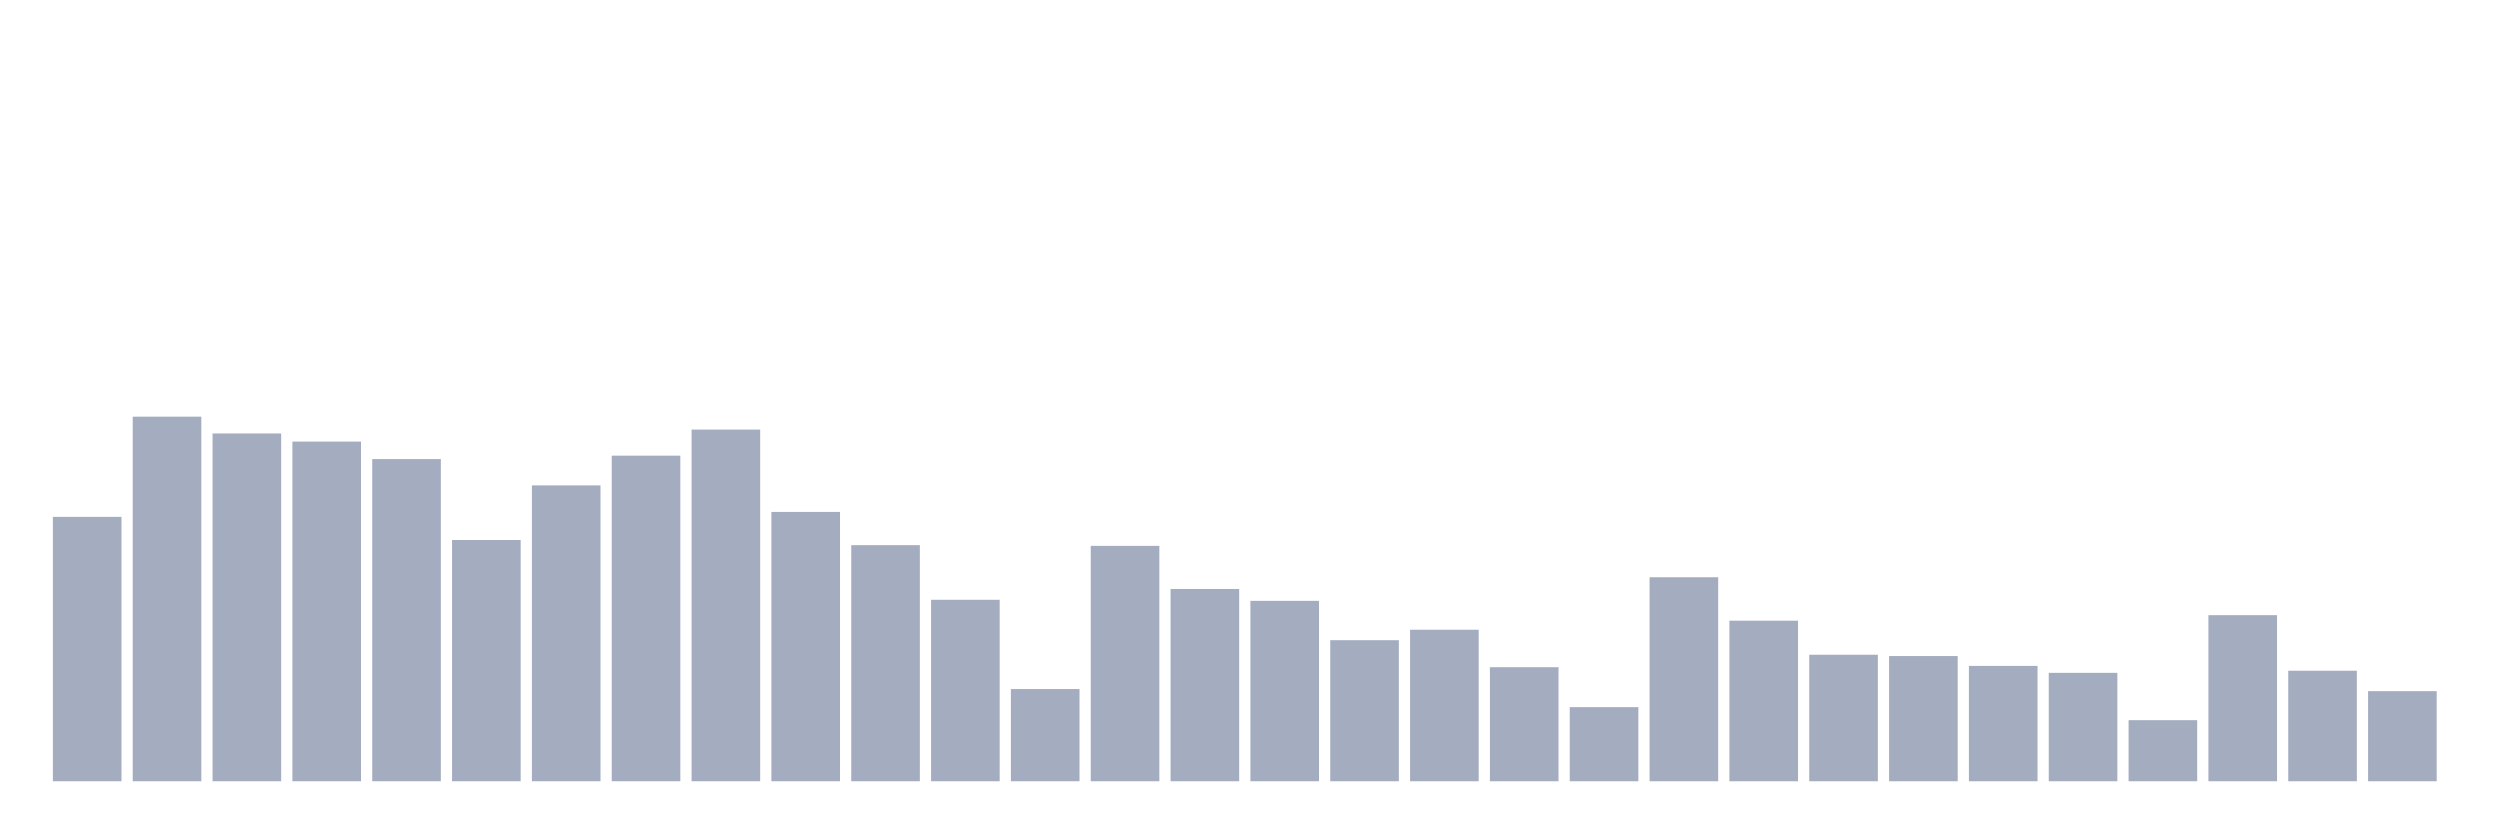 <svg xmlns="http://www.w3.org/2000/svg" viewBox="0 0 480 160"><g transform="translate(10,10)"><rect class="bar" x="0.153" width="13.175" y="89.236" height="50.764" fill="rgb(164,173,192)"></rect><rect class="bar" x="15.482" width="13.175" y="70" height="70" fill="rgb(164,173,192)"></rect><rect class="bar" x="30.81" width="13.175" y="73.225" height="66.775" fill="rgb(164,173,192)"></rect><rect class="bar" x="46.138" width="13.175" y="74.781" height="65.219" fill="rgb(164,173,192)"></rect><rect class="bar" x="61.466" width="13.175" y="78.141" height="61.859" fill="rgb(164,173,192)"></rect><rect class="bar" x="76.794" width="13.175" y="93.679" height="46.321" fill="rgb(164,173,192)"></rect><rect class="bar" x="92.123" width="13.175" y="83.193" height="56.807" fill="rgb(164,173,192)"></rect><rect class="bar" x="107.451" width="13.175" y="77.487" height="62.513" fill="rgb(164,173,192)"></rect><rect class="bar" x="122.779" width="13.175" y="72.481" height="67.519" fill="rgb(164,173,192)"></rect><rect class="bar" x="138.107" width="13.175" y="88.289" height="51.711" fill="rgb(164,173,192)"></rect><rect class="bar" x="153.436" width="13.175" y="94.671" height="45.329" fill="rgb(164,173,192)"></rect><rect class="bar" x="168.764" width="13.175" y="105.158" height="34.842" fill="rgb(164,173,192)"></rect><rect class="bar" x="184.092" width="13.175" y="122.297" height="17.703" fill="rgb(164,173,192)"></rect><rect class="bar" x="199.42" width="13.175" y="94.807" height="45.193" fill="rgb(164,173,192)"></rect><rect class="bar" x="214.748" width="13.175" y="103.083" height="36.917" fill="rgb(164,173,192)"></rect><rect class="bar" x="230.077" width="13.175" y="105.361" height="34.639" fill="rgb(164,173,192)"></rect><rect class="bar" x="245.405" width="13.175" y="112.916" height="27.084" fill="rgb(164,173,192)"></rect><rect class="bar" x="260.733" width="13.175" y="110.909" height="29.091" fill="rgb(164,173,192)"></rect><rect class="bar" x="276.061" width="13.175" y="118.102" height="21.898" fill="rgb(164,173,192)"></rect><rect class="bar" x="291.39" width="13.175" y="125.77" height="14.23" fill="rgb(164,173,192)"></rect><rect class="bar" x="306.718" width="13.175" y="100.828" height="39.172" fill="rgb(164,173,192)"></rect><rect class="bar" x="322.046" width="13.175" y="109.172" height="30.828" fill="rgb(164,173,192)"></rect><rect class="bar" x="337.374" width="13.175" y="115.712" height="24.288" fill="rgb(164,173,192)"></rect><rect class="bar" x="352.702" width="13.175" y="115.96" height="24.04" fill="rgb(164,173,192)"></rect><rect class="bar" x="368.031" width="13.175" y="117.854" height="22.146" fill="rgb(164,173,192)"></rect><rect class="bar" x="383.359" width="13.175" y="119.185" height="20.815" fill="rgb(164,173,192)"></rect><rect class="bar" x="398.687" width="13.175" y="128.273" height="11.727" fill="rgb(164,173,192)"></rect><rect class="bar" x="414.015" width="13.175" y="108.112" height="31.888" fill="rgb(164,173,192)"></rect><rect class="bar" x="429.344" width="13.175" y="118.779" height="21.221" fill="rgb(164,173,192)"></rect><rect class="bar" x="444.672" width="13.175" y="122.703" height="17.297" fill="rgb(164,173,192)"></rect></g></svg>